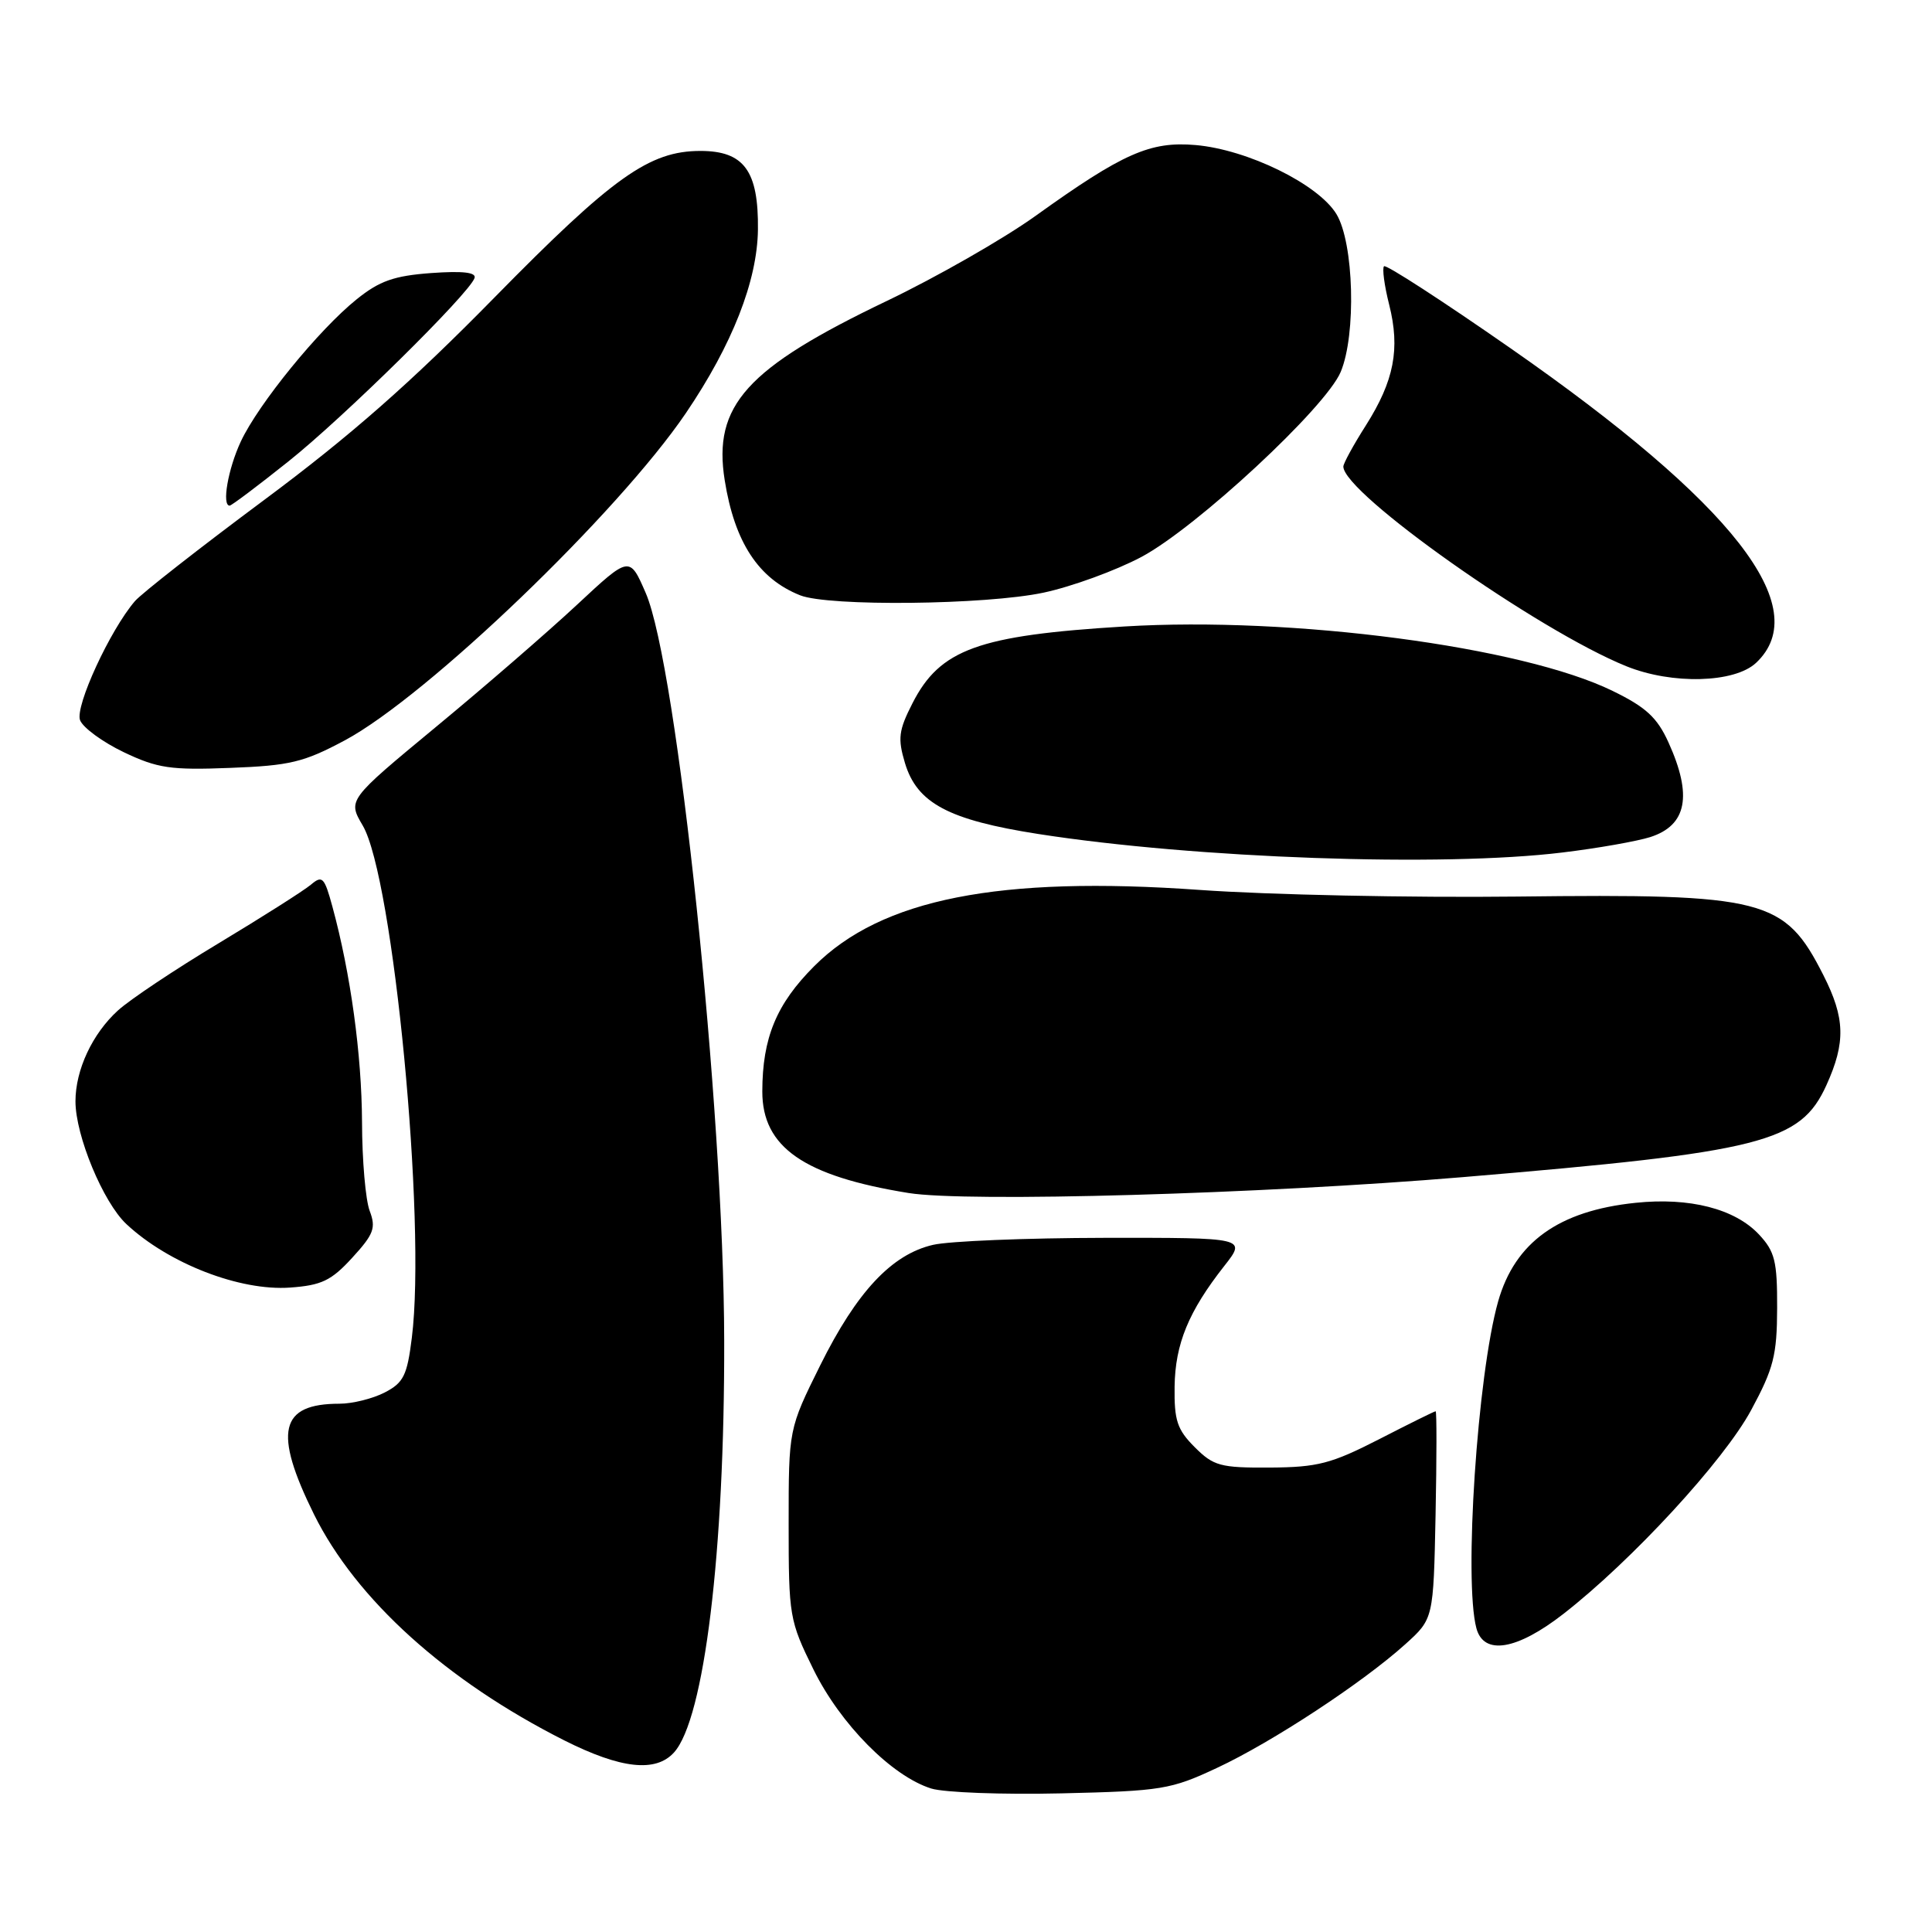 <?xml version="1.0" encoding="UTF-8" standalone="no"?>
<!DOCTYPE svg PUBLIC "-//W3C//DTD SVG 1.1//EN" "http://www.w3.org/Graphics/SVG/1.1/DTD/svg11.dtd" >
<svg xmlns="http://www.w3.org/2000/svg" xmlns:xlink="http://www.w3.org/1999/xlink" version="1.1" viewBox="0 0 256 256">
 <g >
 <path fill="currentColor"
d=" M 161.27 234.25 C 168.58 230.84 180.59 222.94 186.22 217.86 C 189.94 214.50 189.94 214.50 190.22 200.75 C 190.37 193.19 190.38 187.00 190.23 187.00 C 190.07 187.00 186.70 188.67 182.73 190.71 C 176.40 193.95 174.60 194.42 168.28 194.46 C 161.70 194.50 160.80 194.25 158.31 191.76 C 155.98 189.43 155.58 188.22 155.64 183.73 C 155.72 178.07 157.49 173.77 162.22 167.75 C 165.17 164.00 165.17 164.00 146.33 164.02 C 135.98 164.04 125.76 164.45 123.63 164.95 C 118.16 166.21 113.52 171.17 108.68 180.92 C 104.50 189.35 104.50 189.35 104.50 201.95 C 104.50 214.17 104.60 214.74 107.79 221.22 C 111.36 228.47 118.18 235.36 123.40 236.99 C 125.11 237.52 132.86 237.81 140.63 237.63 C 153.95 237.32 155.14 237.12 161.27 234.25 Z  M 89.31 232.21 C 93.32 227.78 96.02 205.64 95.96 177.64 C 95.91 146.96 89.73 88.16 85.56 78.57 C 83.42 73.64 83.42 73.64 76.46 80.13 C 72.63 83.70 64.23 90.98 57.78 96.31 C 46.07 106.00 46.07 106.00 48.06 109.38 C 52.12 116.27 56.50 161.86 54.57 177.26 C 53.95 182.26 53.47 183.22 50.98 184.51 C 49.39 185.33 46.70 186.00 44.98 186.00 C 37.06 186.00 36.20 189.71 41.60 200.65 C 47.19 211.94 59.13 222.72 74.79 230.62 C 82.27 234.38 86.89 234.89 89.31 232.21 Z  M 207.16 213.85 C 216.24 206.78 228.41 193.57 232.04 186.84 C 235.02 181.32 235.46 179.57 235.48 173.33 C 235.50 167.10 235.18 165.83 233.07 163.57 C 229.88 160.17 223.88 158.63 216.72 159.38 C 206.54 160.43 200.73 164.61 198.51 172.45 C 195.76 182.18 193.95 209.47 195.63 215.75 C 196.60 219.38 200.98 218.66 207.16 213.85 Z  M 46.67 166.66 C 49.53 163.54 49.84 162.71 48.99 160.46 C 48.44 159.04 47.98 153.74 47.97 148.68 C 47.93 139.75 46.46 129.00 44.05 120.15 C 42.98 116.22 42.71 115.94 41.19 117.23 C 40.26 118.01 34.78 121.49 29.00 124.97 C 23.22 128.44 17.21 132.45 15.63 133.89 C 12.24 136.97 10.00 141.76 10.00 145.93 C 10.00 150.48 13.67 159.32 16.75 162.20 C 22.33 167.42 31.79 171.09 38.44 170.61 C 42.60 170.31 43.89 169.70 46.67 166.66 Z  M 193.79 155.98 C 233.58 152.64 238.56 151.38 242.01 143.79 C 244.58 138.12 244.49 134.90 241.61 129.22 C 236.46 119.06 233.93 118.41 201.00 118.80 C 186.97 118.96 168.06 118.57 158.97 117.92 C 132.35 116.03 116.80 119.10 107.89 128.02 C 102.88 133.03 101.02 137.52 101.01 144.62 C 101.00 152.01 106.51 155.84 120.39 158.08 C 128.14 159.33 167.16 158.21 193.79 155.98 Z  M 207.03 112.96 C 211.69 112.40 216.92 111.47 218.66 110.92 C 223.52 109.36 224.28 105.42 221.08 98.37 C 219.59 95.08 218.10 93.70 213.68 91.55 C 201.70 85.68 171.24 81.66 149.00 83.01 C 129.63 84.19 124.56 86.02 120.91 93.18 C 119.07 96.78 118.94 97.85 119.91 101.10 C 121.51 106.43 125.68 108.65 137.59 110.51 C 158.40 113.75 191.12 114.91 207.03 112.96 Z  M 45.69 98.10 C 56.57 92.28 81.90 67.97 90.89 54.73 C 97.03 45.67 100.35 37.22 100.43 30.42 C 100.52 22.64 98.59 20.00 92.81 20.00 C 86.04 20.00 81.21 23.44 65.50 39.44 C 54.46 50.69 46.41 57.77 35.00 66.25 C 26.47 72.59 18.78 78.62 17.89 79.64 C 14.60 83.45 9.91 93.61 10.61 95.43 C 10.99 96.42 13.60 98.33 16.40 99.67 C 20.87 101.80 22.61 102.06 30.50 101.75 C 38.41 101.45 40.25 101.01 45.69 98.10 Z  M 232.69 87.83 C 240.46 80.52 229.68 66.71 200.16 46.15 C 191.20 39.91 183.65 35.01 183.39 35.28 C 183.13 35.54 183.43 37.83 184.07 40.36 C 185.55 46.23 184.73 50.45 180.99 56.36 C 179.34 58.95 178.00 61.41 178.00 61.82 C 178.00 65.35 203.79 83.55 215.50 88.28 C 221.56 90.73 229.83 90.51 232.69 87.83 Z  M 138.27 78.53 C 141.99 77.74 147.83 75.61 151.24 73.80 C 158.52 69.92 175.67 54.01 177.65 49.28 C 179.73 44.32 179.40 32.17 177.08 28.36 C 174.66 24.40 165.32 19.82 158.42 19.22 C 152.41 18.70 148.79 20.30 137.21 28.61 C 132.97 31.65 124.10 36.72 117.50 39.88 C 98.91 48.78 94.44 53.72 96.03 63.65 C 97.34 71.86 100.50 76.68 106.02 78.88 C 109.78 80.38 130.60 80.16 138.27 78.53 Z  M 38.18 61.17 C 45.51 55.34 62.17 38.92 62.88 36.84 C 63.13 36.09 61.33 35.88 57.14 36.18 C 52.22 36.54 50.29 37.22 47.27 39.65 C 42.26 43.67 34.24 53.52 31.91 58.50 C 30.21 62.14 29.37 67.00 30.43 67.00 C 30.67 67.00 34.16 64.38 38.18 61.17 Z "/>
</g>
</svg>